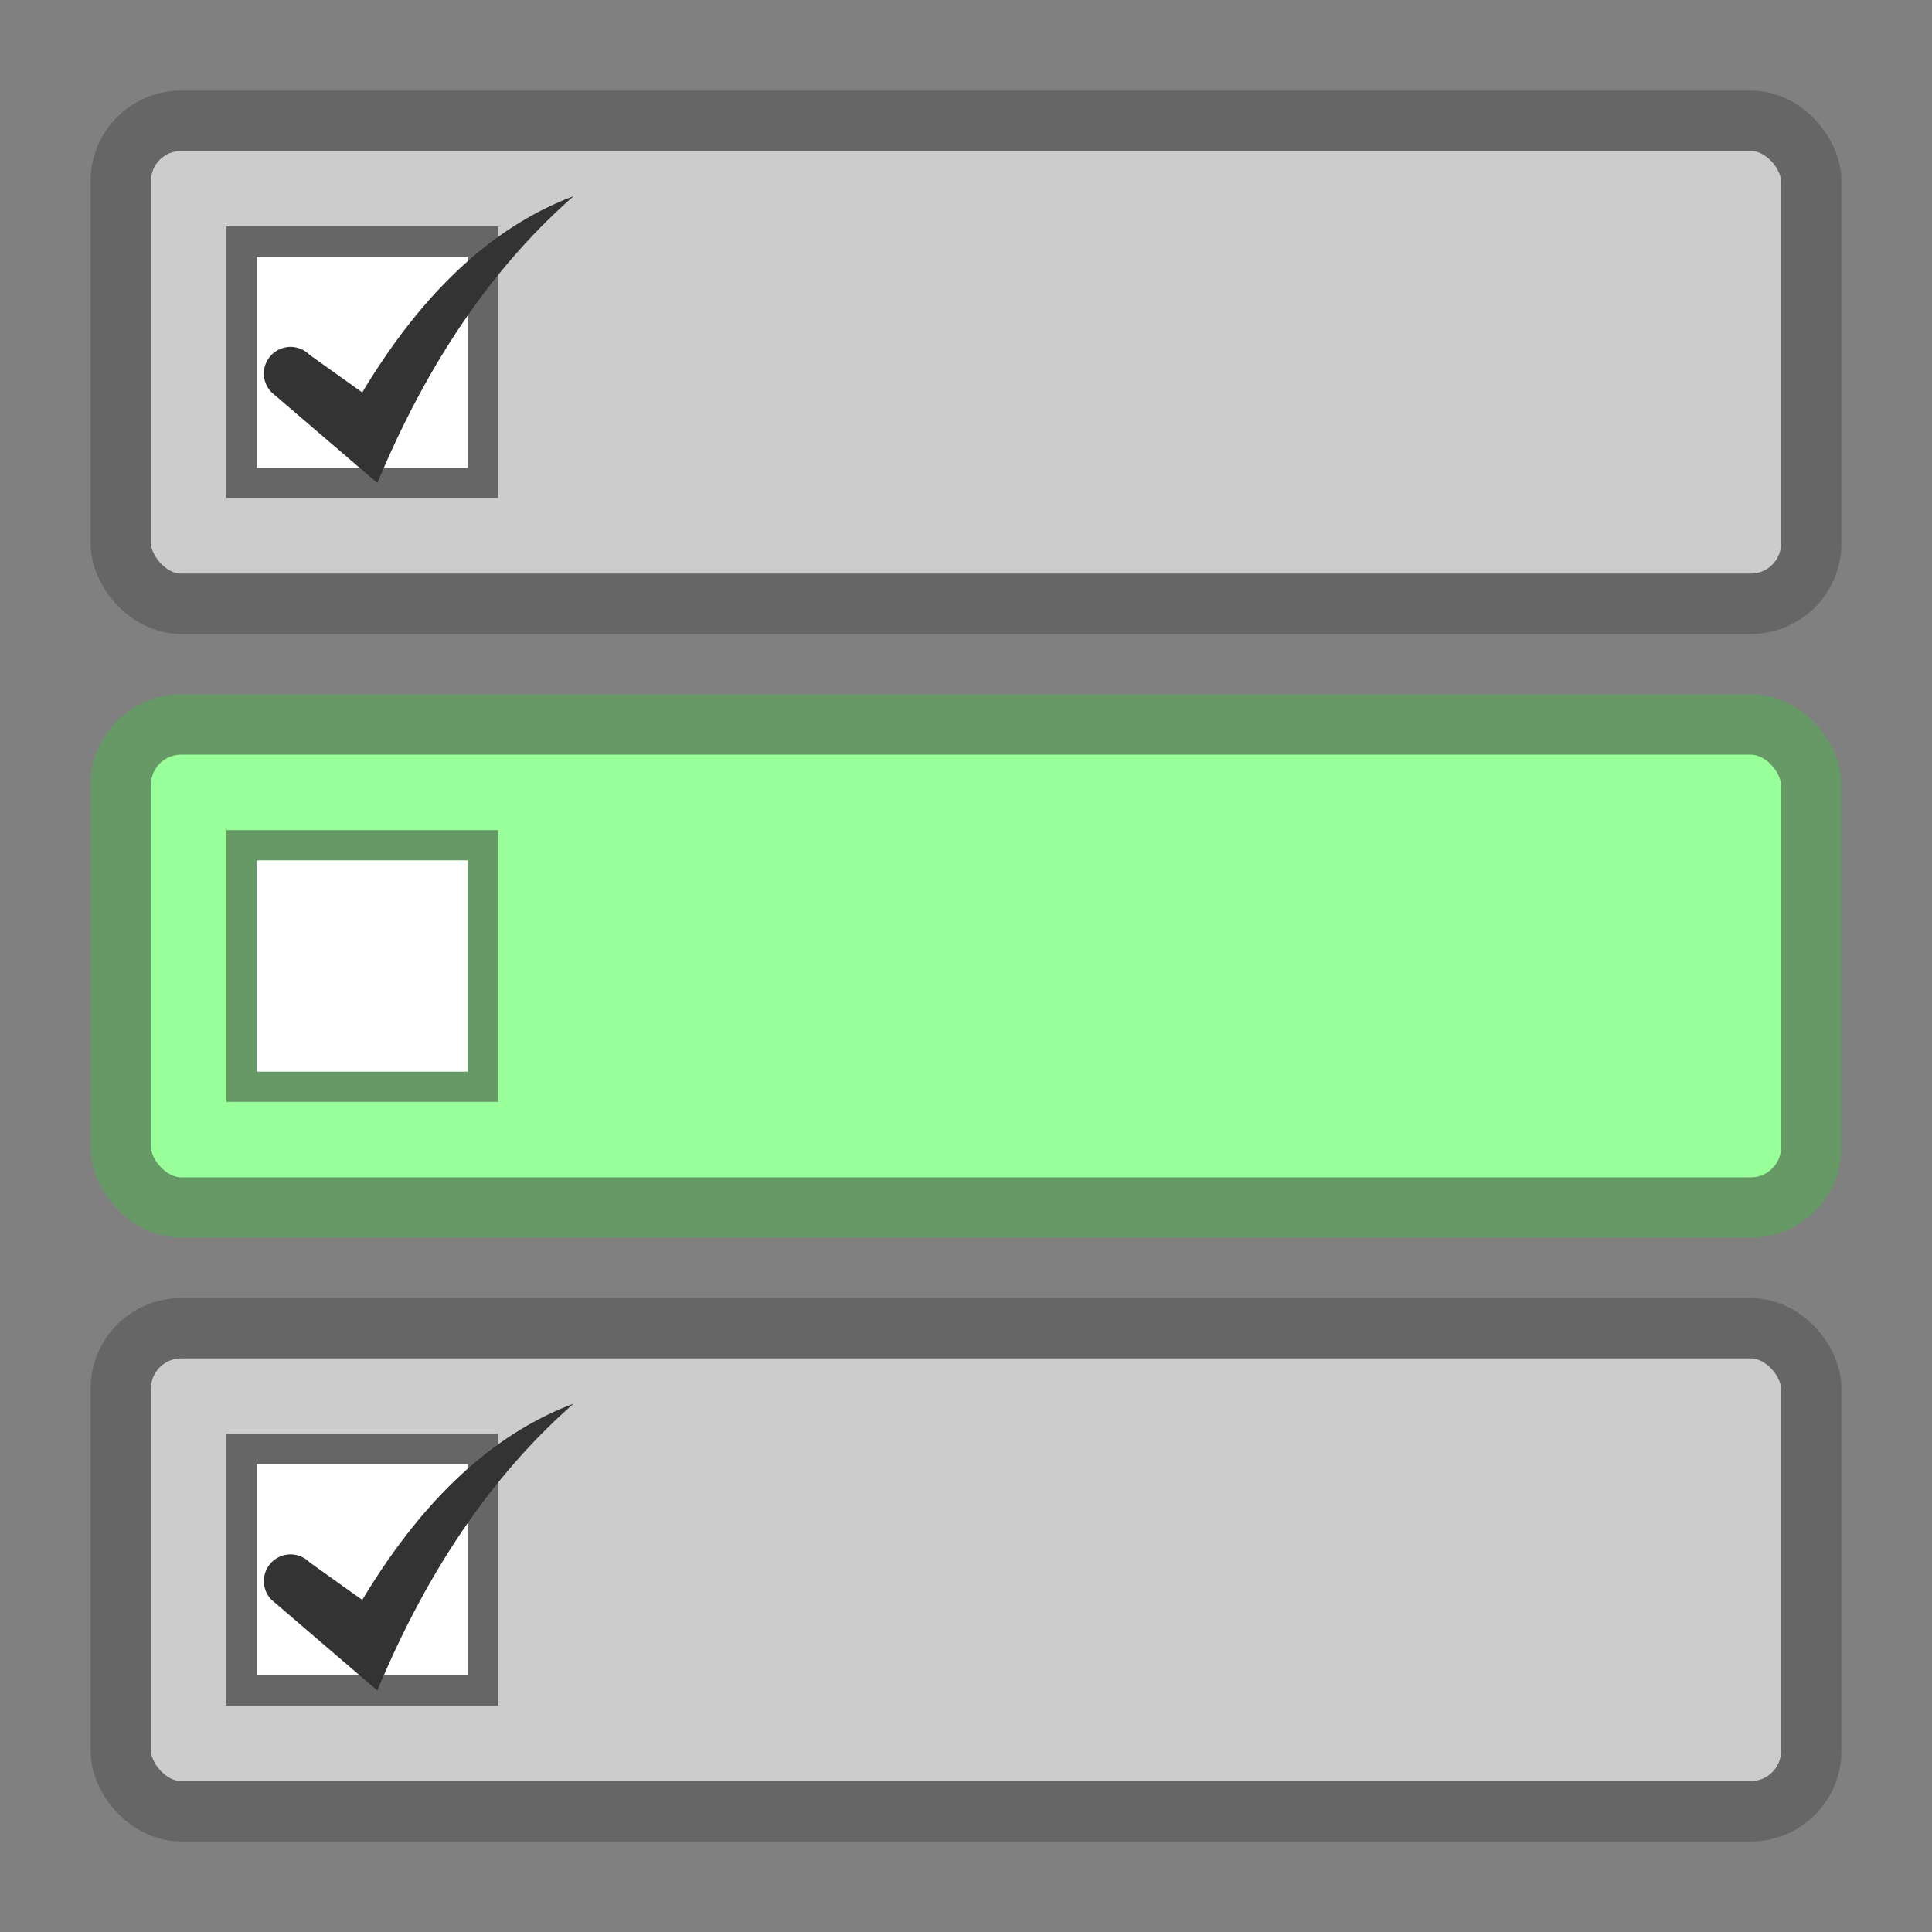 <svg xmlns="http://www.w3.org/2000/svg" width="512" height="512">
  <rect width="100%" height="100%" fill="#808080" stroke="none"/>
  <style>
    rect.optional {
      fill: #99ff99;
      stroke: #669966;
      stroke-width: 16;
    }

    rect.complete {
      fill: #cccccc;
      stroke: #666666;
      stroke-width: 16;
    }

    rect.optional-box {
      fill: #ffffff;
      stroke: #669966;
      stroke-width: 8;
    }

    rect.ticked-box {
      fill: #ffffff;
      stroke: #666666;
      stroke-width: 8;
    }
  </style>

  <rect x="32"  y="32" width="448" height="128" rx="16" ry="16" class="complete" />
  <rect x="32" y="192" width="448" height="128" rx="16" ry="16" class="optional" />
  <rect x="32" y="352" width="448" height="128" rx="16" ry="16" class="complete" />

  <rect x="64" y="64" width="64" height="64" class="ticked-box" />
  <rect x="64" y="224" width="64" height="64" class="optional-box" />
  <rect x="64" y="384" width="64" height="64" class="ticked-box" />

  <path fill="#333333" stroke="none"
    d="M 100,128
       q 20,-48 52,-76
       q -32,12 -56,52
       l -14,-10
       a 4,4 0,0,0 -10,10
       l 28,24 z" />
  <path fill="#333333" stroke="none"
    d="M 100,448
       q 20,-48 52,-76
       q -32,12 -56,52
       l -14,-10
       a 4,4 0,0,0 -10,10
       l 28,24 z" />
</svg>
